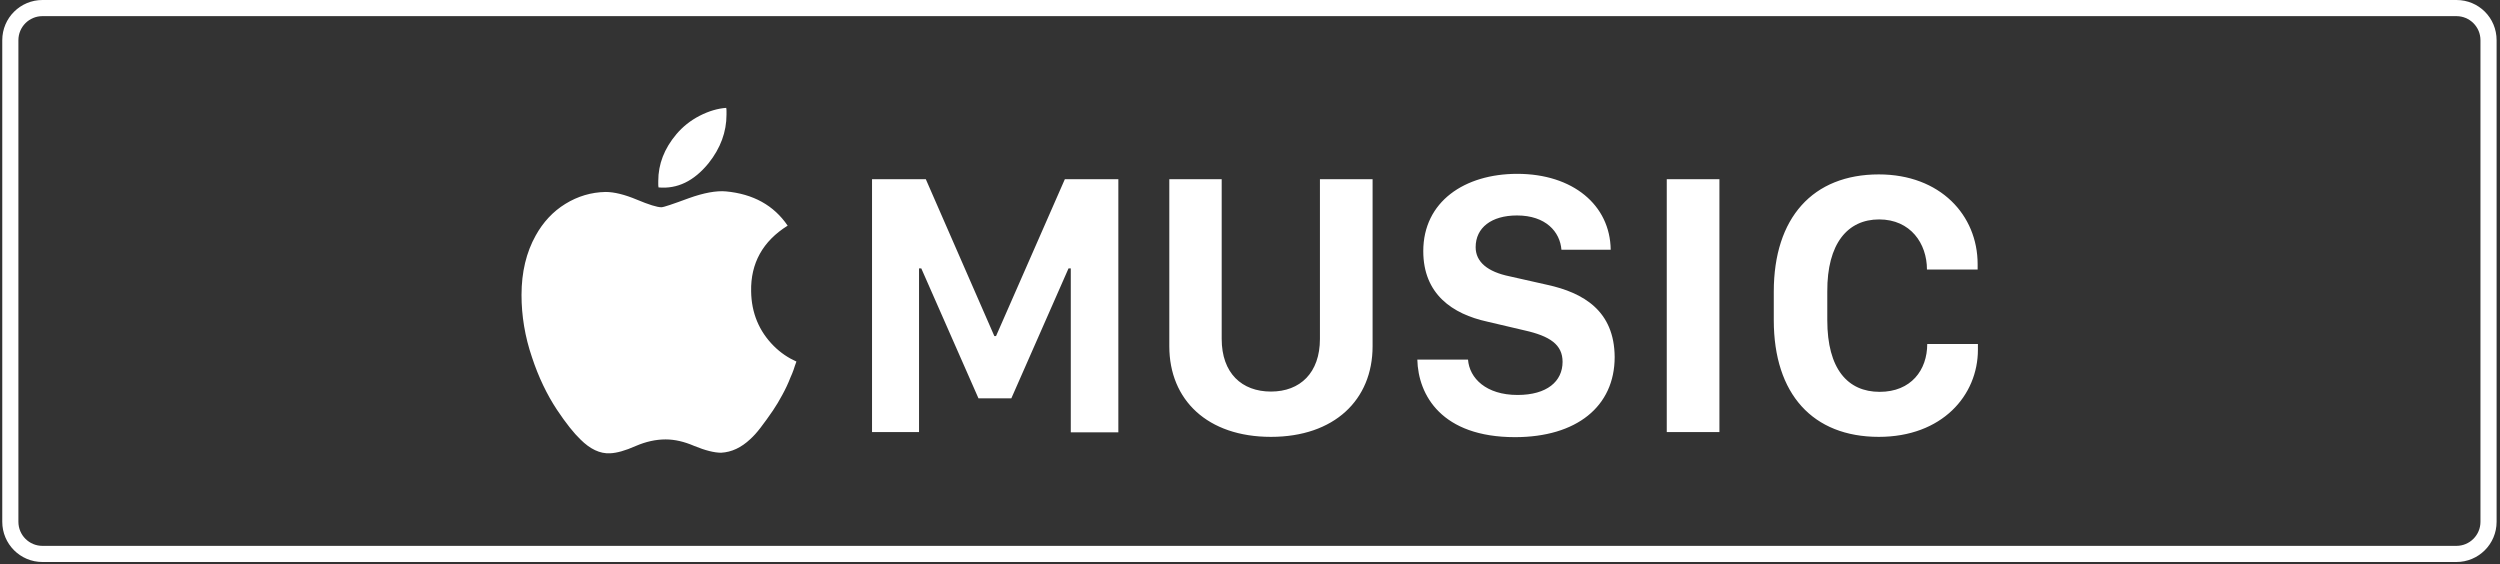 <?xml version="1.0" encoding="utf-8"?>
<!-- Generator: Adobe Illustrator 19.0.0, SVG Export Plug-In . SVG Version: 6.00 Build 0)  -->
<svg version="1.1" id="Layer_1" xmlns="http://www.w3.org/2000/svg" xmlns:xlink="http://www.w3.org/1999/xlink" x="0px" y="0px"
	 viewBox="0 0 883 199.3" style="enable-background:new 0 0 883 199.3;" xml:space="preserve">
<rect x="0" y="0" width="883" height="199.3" fill="#333333" stroke="none"/>
<style type="text/css">
	.st0{fill:#FFFFFF;}
</style>
<g>
	<g>
		<path class="st0" d="M265.3,102.9c-0.2-9.9,4.1-17.7,12.9-23.2c-4.9-7.2-12.2-11.2-21.8-12.1c-3.4-0.3-7.8,0.5-13.1,2.4
			c-5.7,2.1-8.9,3.2-9.7,3.2c-1.5,0-4.4-0.9-8.7-2.7c-4.3-1.8-8-2.7-11-2.7c-5.1,0.1-9.8,1.5-14.2,4.2c-4.4,2.7-7.9,6.5-10.5,11.2
			c-3.3,5.9-5,12.9-5,21c0,7.3,1.2,14.7,3.7,22c2.3,7,5.3,13.2,8.8,18.5c3.2,4.8,6,8.3,8.3,10.5c3.4,3.4,6.9,5.1,10.5,4.9
			c2.3-0.1,5.3-0.9,9.1-2.6c3.5-1.5,7-2.3,10.5-2.3c3.3,0,6.6,0.8,10.1,2.3c3.9,1.6,7.1,2.4,9.5,2.4c3.7-0.2,7.1-1.8,10.3-4.8
			c1.1-1,2.3-2.3,3.6-4c1.5-2,3-4,4.4-6.1c1.2-1.8,2.3-3.6,3.3-5.5c1.1-2,2.1-4.1,2.9-6.2c0.4-0.9,0.8-1.8,1.1-2.7
			c0.3-0.9,0.6-1.9,1-2.9c-2.9-1.3-5.6-3.1-8-5.5C268.1,117,265.4,110.5,265.3,102.9L265.3,102.9z M351.8,118.7h-0.6L327,63.3h-19
			v89.3h16.6V94.8h0.8l20.2,45.9h11.6l20.2-45.9h0.8v57.9H395V63.3h-18.9L351.8,118.7z M250.3,57.6c4.2-5.3,6.3-11,6.3-17.1v-1.2
			c0-0.4,0-0.8-0.1-1.2c-2.9,0.2-6.1,1.1-9.4,2.8c-3.3,1.7-6,3.9-8.2,6.5c-4.3,5.1-6.4,10.6-6.4,16.5V65c0,0.4,0,0.8,0.1,1.2
			C239.2,66.8,245.1,64,250.3,57.6L250.3,57.6z M588.7,63.3h18.6v89.3h-18.6V63.3z M663.7,77.5c11.1,0,16.9,8.5,16.9,17.7h17.9v-1.9
			c0-17.3-13.2-31.7-34.9-31.7c-23.3,0-37.1,15.3-37.1,41.4v10.1c0,26.1,13.8,41.2,37.1,41.2c22.3,0,35-14.6,35-30.8v-2h-17.9
			c0,9.2-5.7,16.9-16.8,16.9c-11.3,0-18.5-8.1-18.5-25.3v-10.1C645.3,86,652.6,77.5,663.7,77.5L663.7,77.5z M466.2,119.7
			c0,12-7,18.6-17.3,18.6c-10.3,0-17.4-6.5-17.4-18.6V63.3h-18.5v59c0,19,13.5,32,35.9,32c22.3,0,35.9-13,35.9-32v-59h-18.6V119.7
			L466.2,119.7z M546.5,100.6l-13.3-3c-7.8-1.6-12-5.1-12-10.3c0-6.9,5.6-11.2,14.6-11.2c10.2,0,15.2,5.8,15.7,12.1h17.4
			c-0.2-15.8-13.4-26.8-33-26.8c-18.6,0-33.2,9.8-33.2,27.3c0,15.2,10.3,22.2,22.6,24.9l13.2,3.1c8.9,2,13.4,5,13.4,11.1
			c0,6.9-5.5,11.7-15.9,11.7c-11.1,0-17-5.9-17.5-12.5h-17.9c0.3,12.6,8.6,27.4,34.5,27.4c21.7,0,35.2-10.8,35.2-28.3
			C570.2,109.8,559.3,103.4,546.5,100.6L546.5,100.6z"/>
	</g>
	<path class="st0" d="M867.6,5.7c4.7,0,8.5,3.8,8.5,8.5v170.1c0,4.7-3.8,8.5-8.5,8.5H15c-4.7,0-8.5-3.8-8.5-8.5V14.2
		c0-4.7,3.8-8.5,8.5-8.5H867.6 M867.6,0H15C7.2,0,0.8,6.3,0.8,14.2v170.1c0,7.8,6.3,14.2,14.2,14.2h852.6c7.8,0,14.2-6.3,14.2-14.2
		V14.2C881.8,6.3,875.5,0,867.6,0L867.6,0z"/>
</g>
</svg>
